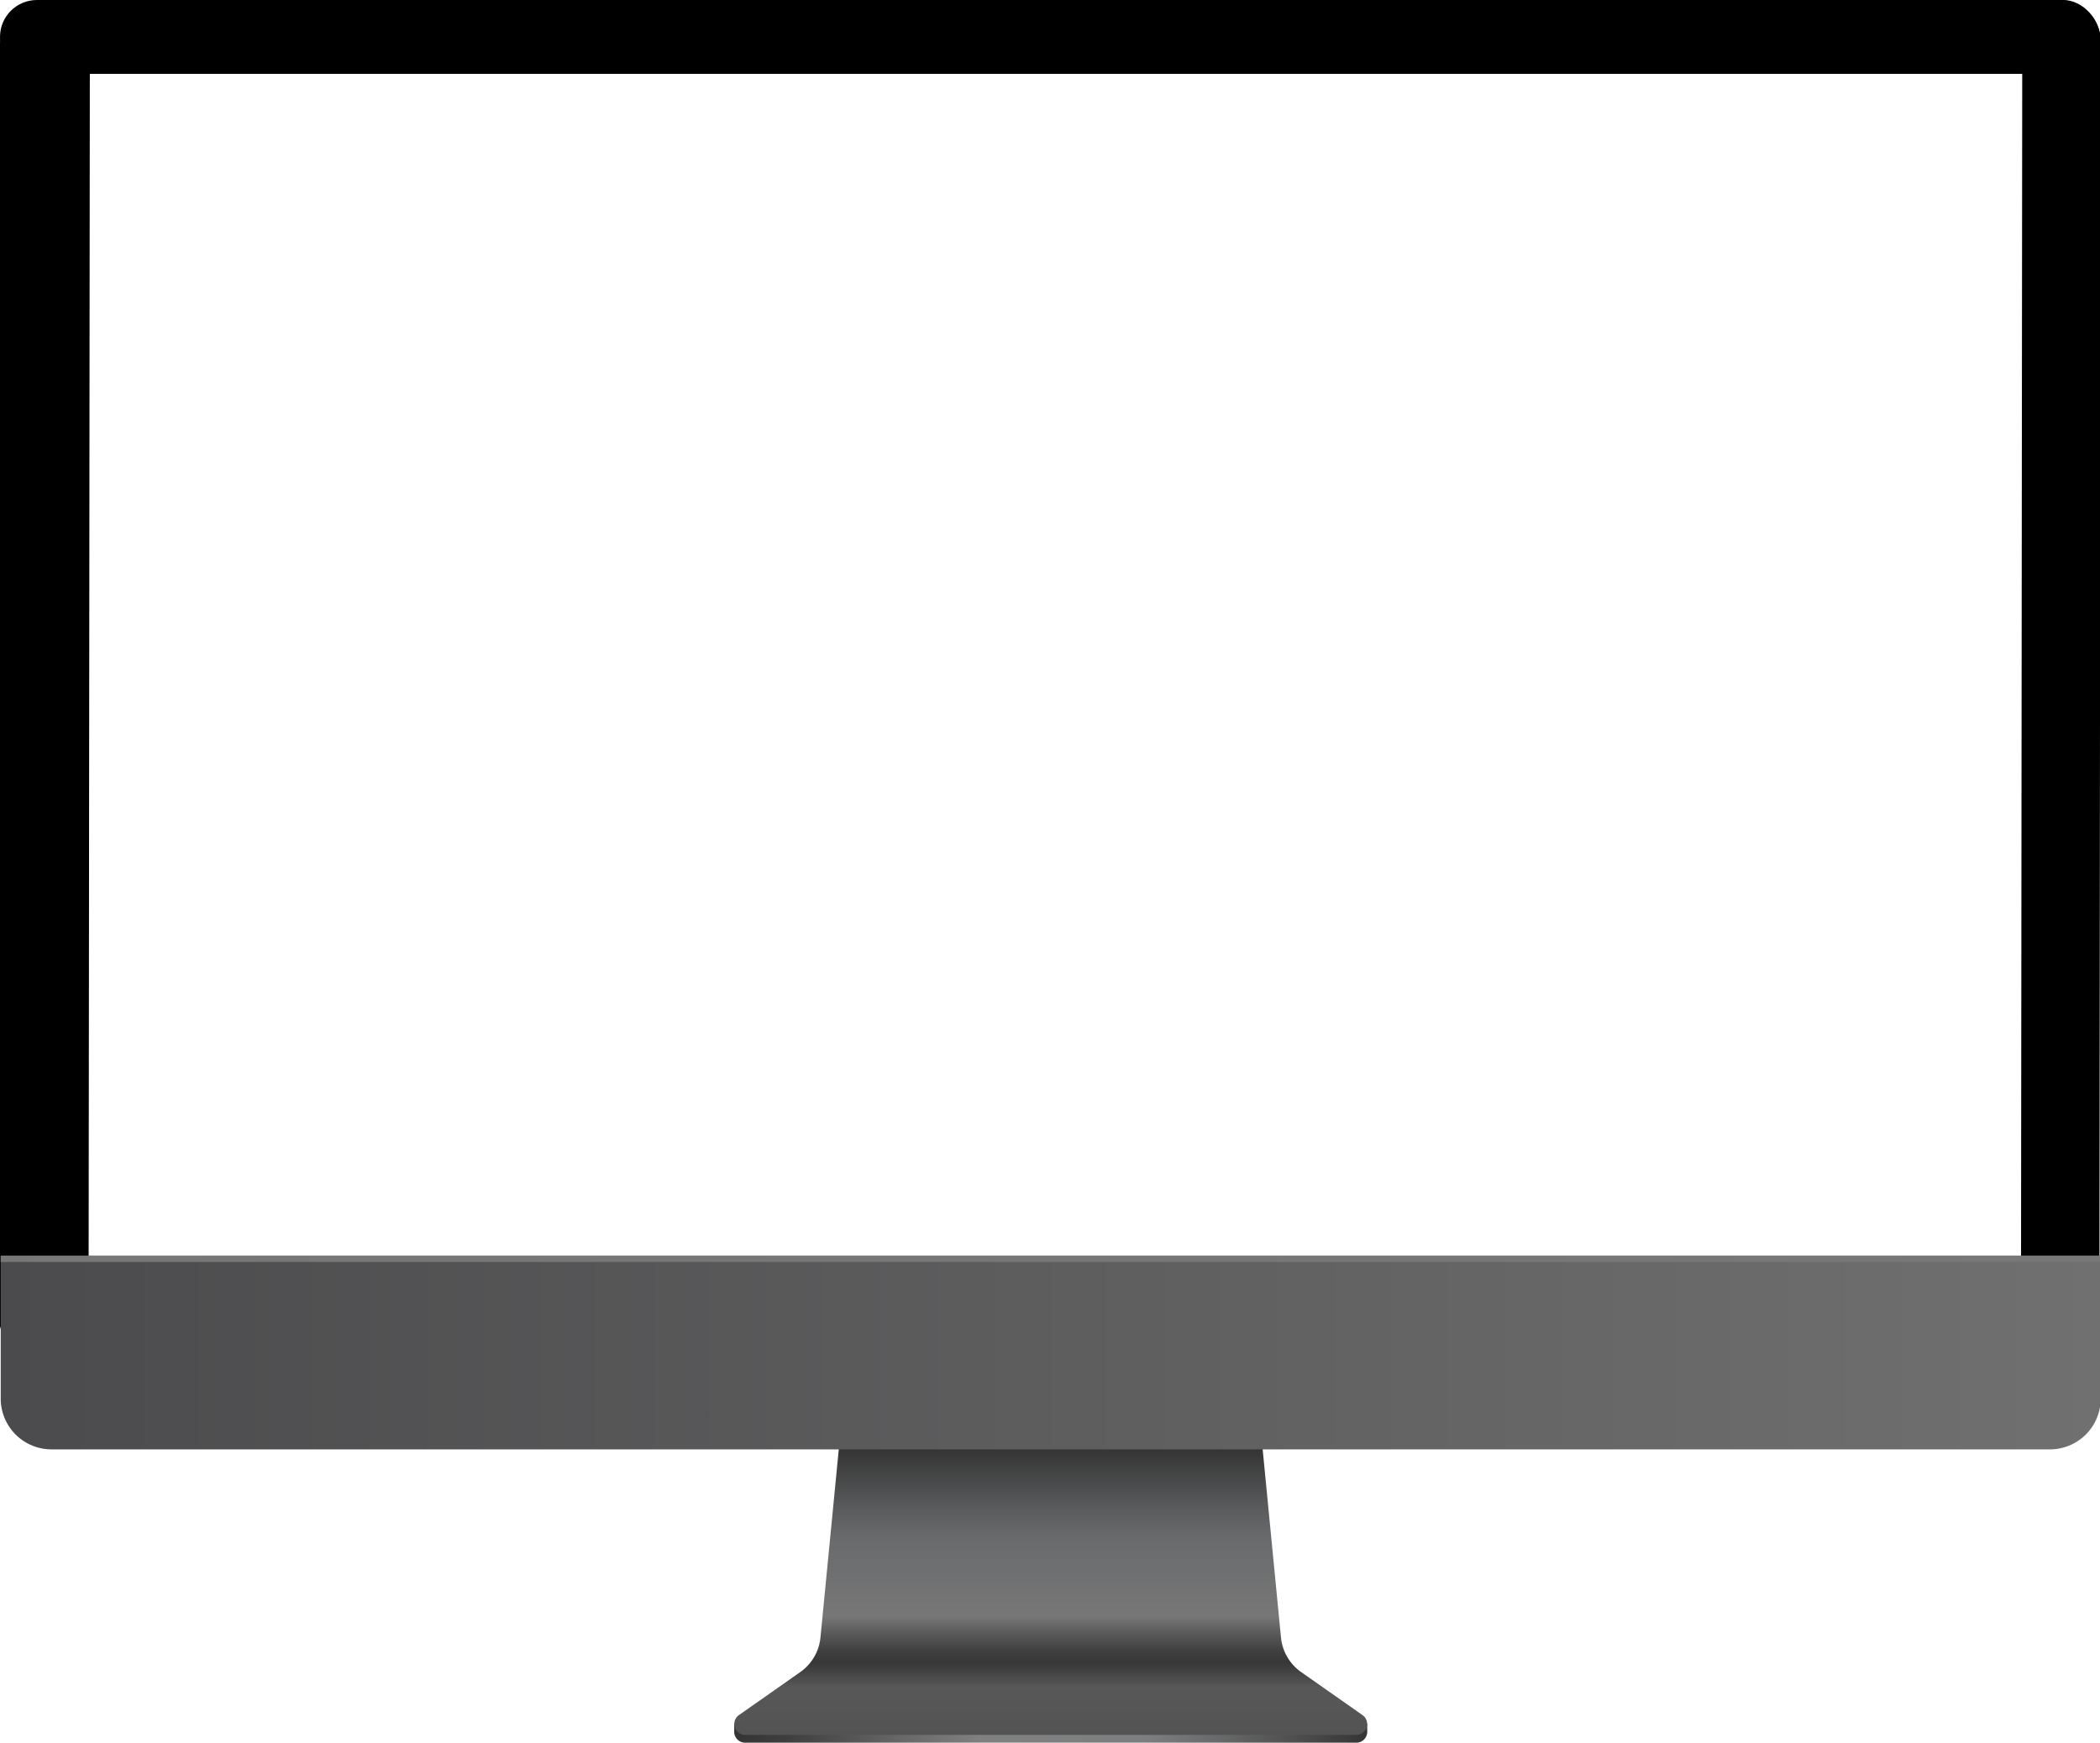 <?xml version="1.0" encoding="utf-8"?>
<svg viewBox="0 0 771.23 640.02" xmlns="http://www.w3.org/2000/svg">
  <defs>
    <style>.cls-1{mask:url(#mask);filter:url(#luminosity-noclip-3);}.cls-13,.cls-2,.cls-4{mix-blend-mode:multiply;}.cls-2{fill:url(#linear-gradient);}.cls-3{mask:url(#mask-2);filter:url(#luminosity-noclip-4);}.cls-4{fill:url(#linear-gradient-2);}.cls-5{isolation:isolate;}.cls-6{fill:url(#linear-gradient-3);}.cls-7{fill:url(#linear-gradient-4);}.cls-8{mask:url(#mask-3);}.cls-9{opacity:0.7;fill:url(#linear-gradient-5);}.cls-10{fill:#333;}.cls-11{fill:url(#linear-gradient-6);}.cls-12{mask:url(#mask-4);}.cls-13{fill:url(#linear-gradient-7);}.cls-14{fill:#777;}.cls-15{filter:url(#luminosity-noclip-2);}.cls-16{filter:url(#luminosity-noclip);}</style>
    <filter id="luminosity-noclip" x="269.38" y="-8512.01" width="232.47" height="32766" filterUnits="userSpaceOnUse" color-interpolation-filters="sRGB">
      <feFlood flood-color="#fff" result="bg"/>
      <feBlend in="SourceGraphic" in2="bg"/>
    </filter>
    <mask id="mask" x="269.38" y="-8512.01" width="232.47" height="32766" maskUnits="userSpaceOnUse">
      <g class="cls-16"/>
    </mask>
    <linearGradient id="linear-gradient" x1="385.61" y1="640.02" x2="385.61" y2="633.04" gradientUnits="userSpaceOnUse">
      <stop offset="0" stop-color="#fff"/>
      <stop offset="0.01" stop-color="#f6f6f6"/>
      <stop offset="0.05" stop-color="#c8c8c8"/>
      <stop offset="0.09" stop-color="#9d9d9d"/>
      <stop offset="0.14" stop-color="#777"/>
      <stop offset="0.2" stop-color="#575757"/>
      <stop offset="0.25" stop-color="#3b3b3b"/>
      <stop offset="0.32" stop-color="#252525"/>
      <stop offset="0.4" stop-color="#141414"/>
      <stop offset="0.49" stop-color="#090909"/>
      <stop offset="0.63" stop-color="#020202"/>
      <stop offset="1"/>
    </linearGradient>
    <filter id="luminosity-noclip-2" x="4.69" y="-8512.01" width="761.85" height="32766" filterUnits="userSpaceOnUse" color-interpolation-filters="sRGB">
      <feFlood flood-color="#fff" result="bg"/>
      <feBlend in="SourceGraphic" in2="bg"/>
    </filter>
    <mask id="mask-2" x="4.69" y="-8512.01" width="761.85" height="32766" maskUnits="userSpaceOnUse">
      <g class="cls-15"/>
    </mask>
    <linearGradient id="linear-gradient-2" x1="385.61" y1="532.26" x2="385.61" y2="525.98" gradientUnits="userSpaceOnUse">
      <stop offset="0" stop-color="#1a1a1a"/>
      <stop offset="0.55" stop-color="#0e0e0e"/>
      <stop offset="1"/>
    </linearGradient>
    <linearGradient id="linear-gradient-3" x1="269.38" y1="636.53" x2="501.85" y2="636.53" gradientUnits="userSpaceOnUse">
      <stop offset="0" stop-color="#343434"/>
      <stop offset="0.08" stop-color="#3e3e3e"/>
      <stop offset="0.16" stop-color="#4f4f4f"/>
      <stop offset="0.27" stop-color="#696969"/>
      <stop offset="0.39" stop-color="gray"/>
      <stop offset="0.65" stop-color="#7c7e7f"/>
      <stop offset="0.75" stop-color="#6b6c6d"/>
      <stop offset="0.96" stop-color="#3e3e3e"/>
      <stop offset="1" stop-color="#343434"/>
    </linearGradient>
    <linearGradient id="linear-gradient-4" x1="385.61" y1="637.12" x2="385.61" y2="525.89" gradientUnits="userSpaceOnUse">
      <stop offset="0" stop-color="#535353"/>
      <stop offset="0.16" stop-color="#585858"/>
      <stop offset="0.18" stop-color="#4e4e4e"/>
      <stop offset="0.24" stop-color="#373737"/>
      <stop offset="0.28" stop-color="#414141"/>
      <stop offset="0.34" stop-color="#5c5c5c"/>
      <stop offset="0.39" stop-color="#777"/>
      <stop offset="0.65" stop-color="#696a6c"/>
      <stop offset="0.76" stop-color="#58595a"/>
      <stop offset="0.99" stop-color="#2b2b2b"/>
      <stop offset="1" stop-color="#2a2a2a"/>
    </linearGradient>
    <filter id="luminosity-noclip-3" x="269.38" y="633.04" width="232.47" height="6.98" filterUnits="userSpaceOnUse" color-interpolation-filters="sRGB">
      <feFlood flood-color="#fff" result="bg"/>
      <feBlend in="SourceGraphic" in2="bg"/>
    </filter>
    <mask id="mask-3" x="269.38" y="633.04" width="232.47" height="6.98" maskUnits="userSpaceOnUse">
      <g class="cls-1">
        <path class="cls-2" d="M270.75,633h-1.37v3.05a4,4,0,0,0,4.06,3.93H497.79a4,4,0,0,0,4.06-3.93V633Z"/>
      </g>
    </mask>
    <linearGradient id="linear-gradient-5" x1="385.61" y1="640.02" x2="385.61" y2="633.04" gradientUnits="userSpaceOnUse">
      <stop offset="0" stop-color="#343434"/>
      <stop offset="0.04" stop-color="#393939"/>
      <stop offset="0.19" stop-color="#444"/>
      <stop offset="0.41" stop-color="#4b4b4b"/>
      <stop offset="1" stop-color="#4d4d4d"/>
    </linearGradient>
    <linearGradient id="linear-gradient-6" y1="496.69" x2="771.23" y2="496.69" gradientUnits="userSpaceOnUse">
      <stop offset="0" stop-color="#4b4b4d"/>
      <stop offset="1" stop-color="#707070"/>
    </linearGradient>
    <filter id="luminosity-noclip-4" x="4.69" y="525.98" width="761.85" height="6.28" filterUnits="userSpaceOnUse" color-interpolation-filters="sRGB">
      <feFlood flood-color="#fff" result="bg"/>
      <feBlend in="SourceGraphic" in2="bg"/>
    </filter>
    <mask id="mask-4" x="4.69" y="525.98" width="761.85" height="6.28" maskUnits="userSpaceOnUse">
      <g class="cls-3">
        <path class="cls-4" d="M766.54,526a18.6,18.6,0,0,1-14,6.28H18.64A18.58,18.58,0,0,1,4.69,526Z"/>
      </g>
    </mask>
    <linearGradient id="linear-gradient-7" x1="385.61" y1="532.26" x2="385.61" y2="525.98" gradientUnits="userSpaceOnUse">
      <stop offset="0"/>
      <stop offset="0.09" stop-color="#0c0c0c"/>
      <stop offset="0.25" stop-color="#2d2d2d"/>
      <stop offset="0.47" stop-color="#636363"/>
      <stop offset="0.73" stop-color="#adadad"/>
      <stop offset="1" stop-color="#fff"/>
    </linearGradient>
  </defs>
  <rect width="771.23" height="27.134" style="" rx="13.567" ry="13.567"/>
  <g class="cls-5">
    <g id="Layer_2" data-name="Layer 2" transform="matrix(1, 0, 0, 1, 0.265, 0.025)">
      <g id="object">
        <path class="cls-6" d="M270.75,633h-1.37v3.05a4,4,0,0,0,4.06,3.93H497.79a4,4,0,0,0,4.06-3.93V633Z"/>
        <path class="cls-7" d="M497.79,637.12H273.44a4,4,0,0,1-2.35-7.26l22.51-15.79a17.62,17.62,0,0,0,7.45-12.7l7.35-75.48H462.83l7.35,75.48a17.61,17.61,0,0,0,7.44,12.7l22.52,15.79A4,4,0,0,1,497.79,637.12Z"/>
        <g class="cls-8">
          <path class="cls-9" d="M270.75,633h-1.37v3.05a4,4,0,0,0,4.06,3.93H497.79a4,4,0,0,0,4.06-3.93V633Z"/>
        </g>
        <rect width="33.017" height="499.995" style="" transform="matrix(1, 0.001, -0.001, 1, -0.265, -0.025)" rx="16.263" ry="16.263"/>
        <rect width="28.799" height="499.995" style="" rx="14.399" ry="14.399" transform="matrix(1, 0.001, -0.001, 1, 742.431, 0.022)"/>
        <path class="cls-11" d="M771.23,461.12v52.51a18.65,18.65,0,0,1-18.65,18.63H18.64A18.65,18.65,0,0,1,0,513.63V461.12Z"/>
        <g class="cls-12">
          <path class="cls-13" d="M766.54,526a18.6,18.6,0,0,1-14,6.28H18.64A18.58,18.58,0,0,1,4.69,526Z"/>
        </g>
        <rect class="cls-14" y="461.12" width="771.23" height="2.32"/>
      </g>
    </g>
  </g>
</svg>